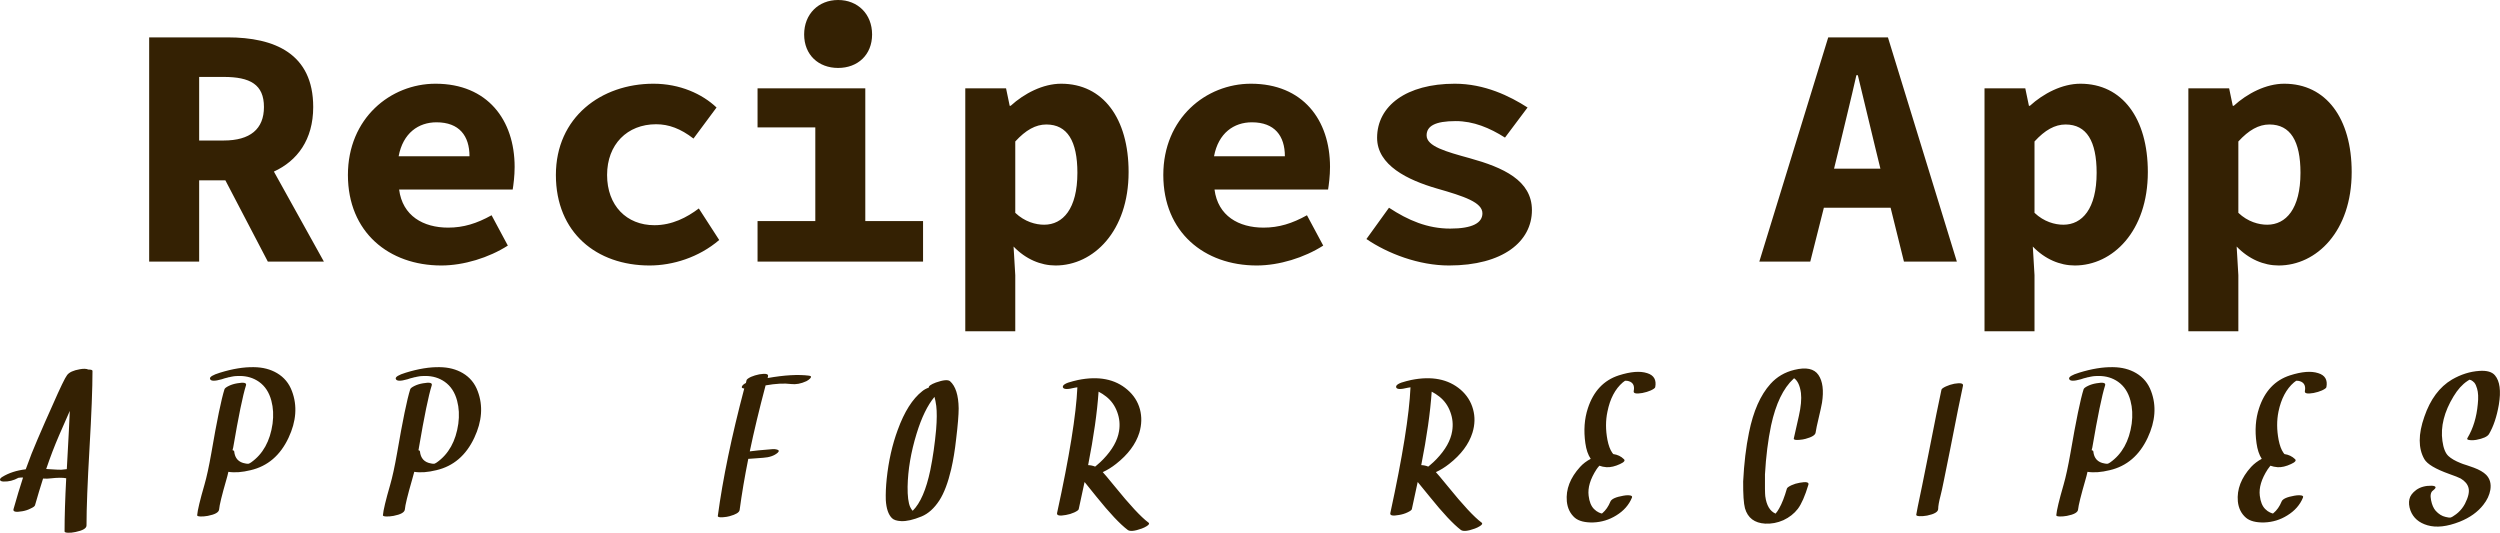 <svg data-v-423bf9ae="" xmlns="http://www.w3.org/2000/svg" viewBox="0 0 905.635 193" class="fontAboveSlogan"><!----><!----><!----><g data-v-423bf9ae="" id="2dd62185-9a26-46cb-9478-cd3095055da8" fill="#342103" transform="matrix(8.791,0,0,8.791,45.42,-26.374)"><path d="M0.98 13.78L3.04 13.78L3.04 10.43L4.12 10.43L5.87 13.78L8.18 13.78L6.12 10.07C7.08 9.63 7.74 8.76 7.74 7.41C7.74 5.21 6.15 4.54 4.21 4.54L0.98 4.54ZM3.04 8.79L3.04 6.17L4.05 6.17C5.14 6.17 5.71 6.48 5.71 7.41C5.71 8.32 5.14 8.79 4.05 8.79ZM13.02 13.94C13.94 13.94 14.98 13.62 15.76 13.12L15.09 11.87C14.48 12.21 13.93 12.38 13.30 12.38C12.28 12.38 11.42 11.90 11.28 10.81L15.96 10.81C15.99 10.63 16.04 10.25 16.04 9.88C16.04 7.94 14.92 6.45 12.78 6.45C10.93 6.45 9.17 7.87 9.17 10.21C9.17 12.57 10.86 13.94 13.02 13.94ZM11.26 9.44C11.44 8.48 12.08 8.04 12.82 8.04C13.76 8.04 14.18 8.60 14.18 9.44ZM21.60 13.94C22.55 13.94 23.63 13.61 24.47 12.89L23.63 11.59C23.14 11.96 22.53 12.28 21.80 12.28C20.65 12.28 19.85 11.47 19.85 10.21C19.85 8.95 20.68 8.12 21.87 8.12C22.39 8.12 22.88 8.30 23.41 8.71L24.36 7.43C23.77 6.87 22.85 6.45 21.76 6.45C19.61 6.45 17.74 7.83 17.74 10.21C17.74 12.59 19.42 13.94 21.60 13.94ZM29.37 5.80C30.18 5.80 30.77 5.26 30.77 4.42C30.77 3.58 30.18 3.00 29.37 3.00C28.56 3.00 27.97 3.58 27.97 4.42C27.97 5.26 28.56 5.80 29.37 5.80ZM26.05 13.78L32.87 13.78L32.87 12.11L30.49 12.11L30.49 6.64L26.05 6.64L26.05 8.25L28.43 8.25L28.43 12.11L26.05 12.11ZM34.61 16.65L36.67 16.65L36.67 14.34L36.60 13.16C37.10 13.68 37.72 13.94 38.33 13.94C39.89 13.94 41.34 12.53 41.34 10.09C41.34 7.88 40.29 6.45 38.56 6.45C37.81 6.45 37.04 6.85 36.48 7.36L36.44 7.36L36.29 6.64L34.61 6.64ZM37.86 12.26C37.51 12.26 37.06 12.14 36.67 11.77L36.67 8.83C37.10 8.36 37.51 8.13 37.95 8.13C38.82 8.13 39.23 8.82 39.23 10.12C39.23 11.61 38.63 12.26 37.86 12.26ZM46.62 13.94C47.54 13.94 48.58 13.62 49.36 13.12L48.69 11.87C48.08 12.21 47.53 12.38 46.90 12.38C45.88 12.38 45.02 11.90 44.88 10.81L49.56 10.81C49.59 10.63 49.64 10.25 49.64 9.88C49.64 7.94 48.52 6.45 46.38 6.45C44.53 6.45 42.77 7.87 42.77 10.21C42.77 12.57 44.46 13.94 46.62 13.94ZM44.86 9.44C45.04 8.48 45.68 8.04 46.42 8.04C47.36 8.04 47.78 8.60 47.78 9.44ZM54.54 13.94C56.77 13.94 57.96 12.95 57.96 11.66C57.96 10.43 56.77 9.90 55.40 9.52C54.42 9.25 53.62 9.03 53.62 8.58C53.62 8.20 53.96 7.99 54.82 7.99C55.55 7.99 56.22 8.27 56.85 8.67L57.78 7.43C57.05 6.96 56.01 6.45 54.78 6.45C52.79 6.45 51.58 7.36 51.58 8.68C51.58 9.81 52.84 10.42 54.05 10.77C55.17 11.09 55.92 11.34 55.92 11.79C55.92 12.18 55.52 12.42 54.59 12.42C53.66 12.42 52.86 12.08 52.07 11.56L51.14 12.85C52.02 13.45 53.30 13.94 54.54 13.94ZM67.33 13.78L69.43 13.78L69.99 11.56L72.74 11.56L73.29 13.78L75.47 13.78L72.63 4.54L70.17 4.54ZM70.41 9.95L70.62 9.09C70.84 8.16 71.11 7.08 71.33 6.10L71.39 6.10L72.11 9.09L72.32 9.95ZM76.61 16.65L78.67 16.65L78.67 14.34L78.60 13.16C79.10 13.68 79.72 13.94 80.33 13.94C81.89 13.94 83.34 12.53 83.34 10.09C83.34 7.88 82.29 6.45 80.56 6.45C79.81 6.45 79.04 6.85 78.48 7.36L78.44 7.36L78.29 6.64L76.61 6.64ZM79.86 12.26C79.51 12.26 79.06 12.14 78.67 11.77L78.67 8.83C79.10 8.36 79.51 8.13 79.95 8.13C80.82 8.13 81.23 8.82 81.23 10.12C81.23 11.61 80.63 12.26 79.86 12.26ZM85.01 16.65L87.07 16.65L87.07 14.34L87.00 13.16C87.50 13.68 88.12 13.94 88.73 13.94C90.29 13.94 91.74 12.53 91.74 10.09C91.74 7.88 90.69 6.45 88.96 6.45C88.21 6.45 87.44 6.85 86.88 7.36L86.84 7.36L86.69 6.64L85.01 6.64ZM88.26 12.26C87.91 12.26 87.46 12.14 87.07 11.77L87.07 8.83C87.50 8.36 87.91 8.13 88.35 8.13C89.22 8.13 89.63 8.82 89.63 10.12C89.63 11.61 89.03 12.26 88.26 12.26Z"></path></g><!----><!----><g data-v-423bf9ae="" id="818db1ee-efe0-4b88-8a3f-a8e117d6401d" fill="#342103" transform="matrix(5.409,0,0,5.409,8.353,127.488)"><path d="M2.56 7.89Q2.45 7.90 1.55 7.84L1.55 7.84Q1.96 6.63 2.42 5.57L2.42 5.57Q2.58 5.18 3.13 3.95L3.13 3.95Q3.11 4.61 2.93 7.85L2.93 7.85Q2.75 7.87 2.56 7.89L2.56 7.89ZM4.37 1.18Q4.18 1.09 3.80 1.16L3.80 1.16Q3.16 1.27 2.95 1.55L2.95 1.55Q2.75 1.80 1.97 3.58L1.97 3.58Q1.83 3.90 1.47 4.70L1.47 4.70Q1.16 5.42 0.98 5.83L0.98 5.83Q0.56 6.79 0.18 7.86L0.18 7.86Q-0.74 7.97-1.39 8.37L-1.39 8.37Q-1.57 8.48-1.54 8.58L-1.54 8.58Q-1.51 8.67-1.31 8.68L-1.31 8.68Q-0.79 8.70-0.31 8.43L-0.31 8.43Q-0.17 8.41-0.12 8.41L-0.12 8.41Q-0.06 8.41 0 8.41L0 8.41Q-0.32 9.39-0.64 10.53L-0.64 10.53Q-0.71 10.79-0.05 10.67L-0.05 10.67Q0.25 10.62 0.50 10.49L0.50 10.49Q0.77 10.37 0.80 10.27L0.80 10.27Q1.07 9.32 1.34 8.48L1.34 8.48Q1.63 8.50 1.83 8.47L1.83 8.47Q2.54 8.39 2.89 8.46L2.89 8.46Q2.78 10.55 2.78 12.02L2.78 12.02Q2.78 12.10 3.01 12.11L3.01 12.11Q3.23 12.12 3.51 12.06L3.51 12.06Q4.25 11.91 4.25 11.62L4.25 11.62Q4.25 9.90 4.45 6.45L4.45 6.45Q4.65 3.00 4.65 1.27L4.65 1.27Q4.65 1.18 4.37 1.18L4.37 1.18ZM18.01 2.63Q17.72 1.84 17.01 1.42L17.01 1.42Q16.35 1.03 15.46 1.02L15.46 1.02Q14.45 1.00 13.19 1.39L13.19 1.39Q12.47 1.61 12.52 1.80L12.52 1.80Q12.58 2.04 13.31 1.83L13.31 1.83Q13.50 1.76 13.69 1.72L13.69 1.72Q13.70 1.72 13.75 1.70L13.75 1.70Q13.80 1.69 13.82 1.69L13.82 1.69Q13.88 1.67 13.95 1.66L13.95 1.66Q14.01 1.65 14.12 1.63L14.12 1.63Q14.12 1.63 14.22 1.62L14.22 1.62Q14.29 1.61 14.42 1.61L14.42 1.61Q14.42 1.61 14.51 1.61L14.51 1.61Q15.24 1.61 15.80 2.00L15.80 2.00Q16.41 2.43 16.63 3.27L16.63 3.27Q16.82 3.98 16.71 4.81L16.71 4.81Q16.46 6.56 15.27 7.40L15.27 7.40Q15.23 7.42 15.17 7.46L15.17 7.46Q15.18 7.46 15.16 7.46L15.16 7.46Q15.15 7.47 15.13 7.48L15.13 7.48Q15.07 7.48 15.07 7.49L15.07 7.49Q14.97 7.49 14.89 7.47L14.89 7.47Q14.21 7.36 14.14 6.66L14.14 6.66Q14.13 6.60 14.03 6.58L14.03 6.58Q14.04 6.55 14.05 6.49L14.05 6.49Q14.06 6.44 14.07 6.42L14.07 6.42Q14.61 3.25 14.93 2.24L14.93 2.24Q15.01 1.98 14.35 2.10L14.35 2.10Q14.04 2.15 13.79 2.27L13.79 2.27Q13.52 2.40 13.49 2.50L13.49 2.50Q13.17 3.51 12.61 6.77L12.61 6.77Q12.37 8.13 12.15 8.89L12.15 8.89Q11.70 10.44 11.66 10.94L11.66 10.94Q11.66 11.01 11.88 11.02L11.88 11.02Q12.09 11.03 12.37 10.98L12.37 10.98Q13.10 10.84 13.13 10.55L13.13 10.55Q13.16 10.13 13.62 8.54L13.62 8.54Q13.69 8.31 13.75 8.03L13.75 8.03Q14.39 8.13 15.24 7.92L15.24 7.92Q16.95 7.52 17.78 5.75L17.78 5.75Q18.56 4.09 18.01 2.63L18.01 2.63ZM30.45 2.63Q30.16 1.84 29.45 1.42L29.45 1.42Q28.79 1.03 27.90 1.02L27.90 1.02Q26.89 1.00 25.63 1.39L25.63 1.39Q24.91 1.61 24.96 1.80L24.96 1.80Q25.03 2.04 25.75 1.83L25.75 1.83Q25.94 1.76 26.13 1.72L26.13 1.72Q26.14 1.72 26.19 1.70L26.19 1.70Q26.24 1.69 26.26 1.69L26.26 1.69Q26.32 1.67 26.39 1.66L26.39 1.66Q26.45 1.65 26.56 1.63L26.56 1.63Q26.56 1.63 26.66 1.62L26.66 1.62Q26.73 1.61 26.86 1.61L26.86 1.61Q26.87 1.61 26.95 1.61L26.95 1.61Q27.68 1.61 28.24 2.00L28.24 2.00Q28.85 2.43 29.07 3.27L29.07 3.27Q29.26 3.98 29.15 4.81L29.15 4.81Q28.90 6.56 27.71 7.40L27.71 7.40Q27.67 7.42 27.61 7.46L27.61 7.46Q27.62 7.46 27.60 7.46L27.60 7.46Q27.59 7.47 27.57 7.48L27.57 7.48Q27.51 7.48 27.51 7.49L27.51 7.49Q27.41 7.49 27.33 7.47L27.33 7.47Q26.65 7.36 26.58 6.66L26.58 6.66Q26.57 6.60 26.48 6.58L26.48 6.58Q26.48 6.55 26.50 6.49L26.50 6.49Q26.50 6.44 26.51 6.42L26.51 6.42Q27.05 3.25 27.37 2.24L27.37 2.24Q27.45 1.98 26.79 2.10L26.79 2.10Q26.48 2.15 26.23 2.27L26.23 2.27Q25.96 2.40 25.93 2.50L25.93 2.50Q25.61 3.51 25.05 6.77L25.05 6.77Q24.81 8.13 24.59 8.89L24.59 8.89Q24.14 10.44 24.10 10.94L24.10 10.94Q24.10 11.01 24.32 11.02L24.32 11.02Q24.53 11.03 24.81 10.98L24.81 10.98Q25.54 10.84 25.57 10.55L25.57 10.55Q25.60 10.13 26.06 8.54L26.06 8.54Q26.13 8.31 26.20 8.03L26.20 8.03Q26.83 8.13 27.68 7.92L27.68 7.92Q29.39 7.52 30.22 5.75L30.22 5.75Q31.00 4.09 30.45 2.63L30.45 2.63ZM52.64 1.59Q51.54 1.45 49.86 1.75L49.86 1.75Q49.87 1.74 49.88 1.70L49.88 1.70Q49.89 1.66 49.89 1.64L49.89 1.64Q49.96 1.39 49.31 1.50L49.31 1.50Q49.01 1.56 48.75 1.67L48.75 1.67Q48.48 1.80 48.45 1.90L48.45 1.90Q48.46 1.88 48.41 2.08L48.41 2.08Q48.21 2.18 48.15 2.30L48.15 2.30Q48.08 2.43 48.30 2.45L48.30 2.45Q47.03 7.25 46.53 10.98L46.53 10.98Q46.51 11.10 46.89 11.07L46.89 11.07Q47.15 11.05 47.32 11.00L47.32 11.00Q47.95 10.83 47.99 10.59L47.99 10.59Q48.21 8.95 48.57 7.16L48.57 7.16Q48.50 7.17 49.56 7.09L49.56 7.09Q50.20 7.05 50.54 6.75L50.54 6.75Q50.70 6.60 50.50 6.54L50.50 6.54Q50.37 6.50 50.20 6.51L50.20 6.51Q49.07 6.60 48.67 6.66L48.67 6.66Q49.09 4.65 49.73 2.24L49.73 2.24Q50.75 2.06 51.44 2.15L51.44 2.15Q51.92 2.21 52.46 1.96L52.46 1.96Q52.60 1.89 52.71 1.78L52.71 1.78Q52.86 1.62 52.64 1.59L52.64 1.59ZM61.15 5.20Q61.02 6.64 60.76 7.92L60.76 7.92Q60.35 9.88 59.58 10.64L59.58 10.64Q59.49 10.55 59.41 10.38L59.41 10.38Q59.23 9.97 59.24 9.03L59.24 9.03Q59.27 7.34 59.84 5.48L59.84 5.48Q60.34 3.85 61.04 3.01L61.04 3.01Q61.11 3.25 61.16 3.62L61.16 3.62Q61.23 4.21 61.15 5.20L61.15 5.20ZM62.08 1.96Q61.87 1.79 61.13 2.05L61.13 2.05Q60.63 2.24 60.66 2.39L60.66 2.39Q60.40 2.48 60.22 2.63L60.22 2.63Q59.24 3.40 58.58 5.22L58.58 5.22Q58.03 6.70 57.84 8.50L57.84 8.50Q57.76 9.28 57.78 9.92L57.78 9.92Q57.83 10.77 58.19 11.13L58.19 11.13Q58.37 11.31 58.80 11.33L58.80 11.33Q59.34 11.36 60.17 11.02L60.17 11.02Q60.85 10.74 61.37 9.94L61.37 9.94Q61.84 9.21 62.16 7.85L62.16 7.85Q62.37 6.94 62.49 5.84L62.49 5.84Q62.66 4.44 62.66 3.78L62.66 3.78Q62.64 2.45 62.08 1.96L62.08 1.96ZM73.40 5.31Q73.25 6.24 72.35 7.18L72.35 7.18Q72.16 7.38 71.92 7.58L71.92 7.58Q71.86 7.63 71.80 7.68L71.80 7.68Q71.58 7.59 71.33 7.58L71.33 7.58Q71.89 4.74 72.03 2.66L72.03 2.66Q72.30 2.80 72.54 2.99L72.54 2.99Q73.05 3.39 73.28 4.03L73.28 4.03Q73.51 4.65 73.40 5.31L73.40 5.31ZM70.42 2.40Q70.42 2.40 70.44 2.39L70.44 2.39Q70.43 2.40 70.42 2.40L70.42 2.40ZM75.36 11.42Q74.63 10.88 73.10 8.99L73.10 8.99Q72.43 8.17 72.31 8.05L72.31 8.05Q72.77 7.84 73.20 7.50L73.20 7.50Q74.40 6.56 74.76 5.41L74.76 5.41Q75.00 4.60 74.80 3.84L74.80 3.84Q74.59 3.07 73.96 2.53L73.96 2.53Q72.72 1.46 70.65 1.88L70.65 1.88Q70.52 1.91 70.32 1.96L70.32 1.96Q69.58 2.14 69.64 2.37L69.64 2.37Q69.71 2.58 70.42 2.40L70.42 2.40Q70.49 2.39 70.53 2.38L70.53 2.38Q70.57 2.37 70.61 2.37L70.61 2.37Q70.49 5.11 69.25 10.79L69.25 10.79Q69.20 11.04 69.84 10.92L69.84 10.92Q70.14 10.87 70.40 10.75L70.40 10.75Q70.68 10.62 70.70 10.53L70.70 10.53Q70.99 9.17 71.09 8.72L71.09 8.72Q71.09 8.72 71.09 8.72L71.09 8.72Q71.10 8.72 71.10 8.72L71.10 8.72Q71.21 8.85 71.89 9.70L71.89 9.70Q73.21 11.34 73.98 11.92L73.98 11.92Q74.20 12.09 74.92 11.83L74.92 11.83Q75.11 11.76 75.25 11.67L75.25 11.67Q75.50 11.52 75.36 11.42L75.36 11.42ZM95.71 5.31Q95.56 6.24 94.66 7.18L94.66 7.18Q94.47 7.38 94.23 7.58L94.23 7.58Q94.17 7.63 94.11 7.68L94.11 7.68Q93.89 7.59 93.64 7.58L93.64 7.58Q94.20 4.74 94.34 2.66L94.34 2.66Q94.61 2.80 94.85 2.99L94.85 2.99Q95.36 3.39 95.59 4.03L95.59 4.03Q95.82 4.65 95.71 5.31L95.71 5.31ZM92.74 2.40Q92.74 2.40 92.75 2.39L92.75 2.39Q92.74 2.40 92.74 2.40L92.74 2.40ZM97.67 11.42Q96.94 10.88 95.41 8.99L95.41 8.99Q94.74 8.17 94.62 8.05L94.62 8.05Q95.08 7.84 95.51 7.50L95.51 7.50Q96.71 6.56 97.07 5.41L97.07 5.41Q97.32 4.60 97.11 3.84L97.11 3.84Q96.90 3.07 96.28 2.53L96.28 2.53Q95.03 1.46 92.96 1.88L92.96 1.88Q92.83 1.91 92.63 1.96L92.63 1.96Q91.90 2.14 91.96 2.37L91.96 2.37Q92.02 2.58 92.73 2.40L92.73 2.40Q92.80 2.39 92.85 2.38L92.85 2.38Q92.89 2.37 92.92 2.37L92.92 2.37Q92.80 5.11 91.57 10.79L91.57 10.79Q91.51 11.04 92.15 10.92L92.15 10.92Q92.46 10.87 92.71 10.75L92.71 10.75Q92.99 10.62 93.01 10.53L93.01 10.53Q93.30 9.17 93.40 8.72L93.40 8.72Q93.41 8.72 93.41 8.72L93.41 8.72Q93.41 8.72 93.41 8.72L93.41 8.72Q93.52 8.85 94.21 9.70L94.21 9.70Q95.53 11.34 96.29 11.92L96.29 11.92Q96.52 12.09 97.23 11.83L97.23 11.83Q97.42 11.76 97.56 11.67L97.56 11.67Q97.81 11.52 97.67 11.42L97.67 11.42ZM108.77 1.42Q108.06 1.19 106.87 1.57L106.87 1.57Q105.36 2.06 104.80 3.77L104.80 3.77Q104.45 4.83 104.63 6.11L104.63 6.11Q104.72 6.76 104.99 7.16L104.99 7.16Q104.57 7.38 104.28 7.70L104.28 7.70Q103.28 8.80 103.39 10.01L103.39 10.01Q103.46 10.70 103.93 11.11L103.93 11.11Q104.33 11.44 105.16 11.42L105.16 11.42Q105.99 11.39 106.70 10.95L106.70 10.95Q107.45 10.49 107.75 9.76L107.75 9.76Q107.81 9.61 107.53 9.60L107.53 9.60Q107.36 9.59 107.17 9.63L107.17 9.63Q106.42 9.76 106.31 10.02L106.31 10.02Q106.11 10.51 105.77 10.80L105.77 10.80Q105.75 10.81 105.74 10.82L105.74 10.82Q105.69 10.81 105.68 10.81L105.68 10.81Q105.62 10.79 105.53 10.75L105.53 10.75Q105.37 10.68 105.21 10.52L105.21 10.52Q104.92 10.23 104.85 9.63L104.85 9.63Q104.75 8.83 105.38 7.86L105.38 7.86Q105.46 7.74 105.57 7.62L105.57 7.62Q105.78 7.70 106.05 7.72L106.05 7.72Q106.46 7.74 106.95 7.51L106.95 7.51Q107.37 7.32 107.21 7.18L107.21 7.18Q106.93 6.90 106.50 6.84L106.50 6.84Q106.46 6.79 106.43 6.75L106.43 6.75Q106.22 6.45 106.11 5.89L106.11 5.89Q105.92 4.89 106.11 4.00L106.11 4.00Q106.37 2.70 107.14 2.04L107.14 2.04Q107.19 2.00 107.29 1.93L107.29 1.93Q107.30 1.93 107.30 1.93L107.30 1.93Q107.43 1.94 107.41 1.93L107.41 1.93Q107.99 2.02 107.87 2.62L107.87 2.62Q107.82 2.86 108.45 2.75L108.45 2.75Q108.76 2.69 109.01 2.58L109.01 2.58Q109.29 2.45 109.31 2.36L109.31 2.36Q109.45 1.63 108.77 1.42L108.77 1.42ZM120.24 1.54Q119.81 0.91 118.63 1.20L118.63 1.20Q117.67 1.43 117.03 2.14L117.03 2.14Q116.02 3.26 115.59 5.40L115.59 5.40Q115.29 6.86 115.20 8.67L115.20 8.67Q115.19 9.98 115.32 10.47L115.32 10.47Q115.60 11.44 116.68 11.50L116.68 11.50Q117.30 11.53 117.89 11.27L117.89 11.27Q118.49 10.99 118.86 10.51L118.86 10.51Q119.23 10.02 119.57 8.89L119.57 8.89Q119.64 8.64 118.99 8.76L118.99 8.76Q118.69 8.81 118.43 8.93L118.43 8.93Q118.16 9.06 118.13 9.15L118.13 9.15Q117.89 9.99 117.61 10.48L117.61 10.48Q117.50 10.68 117.37 10.83L117.37 10.83Q116.80 10.58 116.68 9.66L116.68 9.66Q116.65 9.42 116.66 8.20L116.66 8.20Q116.76 6.41 117.07 4.92L117.07 4.92Q117.54 2.75 118.57 1.80L118.57 1.80Q118.58 1.79 118.61 1.76L118.61 1.76Q118.97 2.01 119.07 2.75L119.07 2.75Q119.14 3.36 118.93 4.29L118.93 4.29Q118.60 5.76 118.59 5.80L118.59 5.80Q118.57 5.92 118.95 5.89L118.95 5.89Q119.21 5.87 119.38 5.82L119.38 5.82Q120.01 5.65 120.05 5.41L120.05 5.41Q120.10 5.07 120.26 4.41L120.26 4.41Q120.42 3.74 120.48 3.40L120.48 3.40Q120.67 2.17 120.24 1.54L120.24 1.54ZM128.48 2.53Q128.24 3.62 127.62 6.79L127.62 6.79Q127.38 8.03 127.19 8.93L127.19 8.93Q126.80 10.78 126.79 10.91L126.79 10.91Q126.79 10.99 127.02 11.00L127.02 11.00Q127.24 11.01 127.52 10.96L127.52 10.96Q128.25 10.81 128.26 10.52L128.26 10.52Q128.26 10.23 128.42 9.62L128.42 9.62Q128.50 9.32 128.65 8.57L128.65 8.57Q128.82 7.77 129.08 6.44L129.08 6.44Q129.68 3.36 129.92 2.27L129.92 2.27Q129.98 2.02 129.34 2.13L129.34 2.13Q129.04 2.19 128.78 2.31L128.78 2.31Q128.50 2.44 128.48 2.53L128.48 2.53ZM142.52 2.63Q142.23 1.84 141.52 1.42L141.52 1.42Q140.86 1.03 139.97 1.02L139.97 1.02Q138.96 1.00 137.70 1.39L137.70 1.39Q136.98 1.61 137.03 1.80L137.03 1.80Q137.09 2.04 137.82 1.83L137.82 1.83Q138.01 1.76 138.20 1.72L138.20 1.72Q138.21 1.72 138.26 1.70L138.26 1.70Q138.31 1.69 138.33 1.69L138.33 1.69Q138.39 1.67 138.46 1.66L138.46 1.66Q138.52 1.65 138.63 1.63L138.63 1.63Q138.63 1.63 138.73 1.62L138.73 1.62Q138.80 1.61 138.93 1.61L138.93 1.61Q138.93 1.61 139.02 1.61L139.02 1.61Q139.75 1.61 140.31 2.00L140.31 2.00Q140.92 2.43 141.14 3.27L141.14 3.27Q141.33 3.98 141.22 4.81L141.22 4.81Q140.97 6.56 139.78 7.40L139.78 7.40Q139.74 7.42 139.68 7.46L139.68 7.46Q139.69 7.46 139.67 7.46L139.67 7.46Q139.66 7.47 139.64 7.48L139.64 7.48Q139.58 7.48 139.58 7.49L139.58 7.49Q139.48 7.49 139.40 7.47L139.40 7.47Q138.72 7.36 138.65 6.66L138.65 6.66Q138.64 6.60 138.54 6.58L138.54 6.58Q138.55 6.55 138.56 6.49L138.56 6.49Q138.57 6.44 138.58 6.42L138.58 6.42Q139.12 3.25 139.44 2.24L139.44 2.24Q139.52 1.98 138.86 2.10L138.86 2.10Q138.55 2.15 138.30 2.27L138.30 2.27Q138.03 2.40 138.00 2.50L138.00 2.50Q137.68 3.51 137.12 6.77L137.12 6.77Q136.88 8.13 136.66 8.89L136.66 8.89Q136.21 10.44 136.17 10.94L136.17 10.94Q136.17 11.01 136.39 11.02L136.39 11.02Q136.60 11.03 136.88 10.98L136.88 10.98Q137.61 10.84 137.63 10.55L137.63 10.55Q137.67 10.13 138.13 8.54L138.13 8.54Q138.20 8.31 138.26 8.03L138.26 8.03Q138.90 8.13 139.75 7.92L139.75 7.92Q141.46 7.52 142.29 5.75L142.29 5.75Q143.07 4.09 142.52 2.63L142.52 2.63ZM153.71 1.42Q153.00 1.19 151.82 1.57L151.82 1.57Q150.31 2.06 149.75 3.77L149.75 3.77Q149.40 4.83 149.58 6.11L149.58 6.11Q149.67 6.76 149.93 7.16L149.93 7.16Q149.52 7.38 149.22 7.70L149.22 7.70Q148.22 8.80 148.33 10.01L148.33 10.01Q148.40 10.70 148.88 11.11L148.88 11.11Q149.28 11.44 150.10 11.42L150.10 11.42Q150.94 11.39 151.64 10.95L151.64 10.95Q152.39 10.49 152.69 9.76L152.69 9.76Q152.76 9.61 152.48 9.60L152.48 9.60Q152.30 9.59 152.11 9.63L152.11 9.63Q151.36 9.76 151.26 10.02L151.26 10.02Q151.06 10.51 150.71 10.80L150.71 10.80Q150.70 10.81 150.68 10.82L150.68 10.82Q150.64 10.81 150.63 10.81L150.63 10.81Q150.56 10.79 150.48 10.75L150.48 10.75Q150.32 10.68 150.16 10.52L150.16 10.52Q149.87 10.23 149.80 9.63L149.80 9.63Q149.70 8.83 150.33 7.86L150.33 7.86Q150.41 7.74 150.51 7.62L150.51 7.62Q150.73 7.70 151.00 7.72L151.00 7.72Q151.40 7.74 151.89 7.51L151.89 7.51Q152.31 7.32 152.16 7.18L152.16 7.18Q151.87 6.90 151.45 6.84L151.45 6.84Q151.41 6.79 151.38 6.75L151.38 6.75Q151.17 6.45 151.06 5.89L151.06 5.89Q150.87 4.89 151.05 4.00L151.05 4.00Q151.32 2.70 152.09 2.04L152.09 2.04Q152.14 2.00 152.24 1.93L152.24 1.93Q152.24 1.93 152.24 1.93L152.24 1.93Q152.37 1.94 152.35 1.93L152.35 1.93Q152.93 2.02 152.82 2.62L152.82 2.62Q152.77 2.86 153.40 2.75L153.40 2.75Q153.71 2.69 153.96 2.58L153.96 2.58Q154.24 2.45 154.26 2.36L154.26 2.36Q154.40 1.63 153.71 1.42L153.71 1.42ZM165.15 5.50Q165.60 4.74 165.81 3.53L165.81 3.53Q166.04 2.15 165.55 1.57L165.55 1.57Q165.26 1.22 164.51 1.27L164.51 1.27Q163.57 1.33 162.67 1.85L162.67 1.85Q161.42 2.59 160.82 4.34L160.82 4.34Q160.20 6.10 160.82 7.18L160.82 7.18Q161.11 7.68 162.48 8.17L162.48 8.17Q163.05 8.37 163.26 8.48L163.26 8.48Q163.69 8.74 163.78 9.11L163.78 9.11Q163.88 9.50 163.54 10.17L163.54 10.17Q163.36 10.51 163.08 10.76L163.08 10.76Q162.96 10.87 162.80 10.97L162.80 10.97Q162.73 11.02 162.71 11.03L162.71 11.03Q162.65 11.07 162.59 11.09L162.59 11.09Q162.68 11.05 162.56 11.10L162.56 11.10Q162.57 11.10 162.63 11.09L162.63 11.09Q162.59 11.09 162.54 11.09L162.54 11.09Q162.53 11.10 162.44 11.09L162.44 11.09Q162.39 11.09 162.24 11.05L162.24 11.05Q161.88 10.97 161.58 10.64L161.58 10.64Q161.36 10.39 161.27 9.93L161.27 9.93Q161.17 9.44 161.40 9.28L161.40 9.28Q161.59 9.13 161.57 9.06L161.57 9.06Q161.55 8.97 161.31 8.96L161.31 8.96Q160.69 8.95 160.28 9.24L160.28 9.24Q159.89 9.53 159.82 9.86L159.82 9.86Q159.74 10.20 159.89 10.62L159.89 10.62Q160.17 11.36 161.03 11.61L161.03 11.61Q161.92 11.87 163.19 11.37L163.19 11.37Q164.21 10.96 164.77 10.24L164.77 10.24Q165.15 9.76 165.24 9.24L165.24 9.24Q165.34 8.62 164.96 8.23L164.96 8.23Q164.69 7.96 164.13 7.75L164.13 7.75Q163.98 7.70 163.67 7.59L163.67 7.59Q163.37 7.50 163.24 7.44L163.24 7.44Q162.71 7.23 162.43 6.97L162.43 6.97Q162.13 6.69 162.03 5.96L162.03 5.96Q161.83 4.53 162.78 2.97L162.78 2.97Q163.19 2.29 163.70 1.95L163.70 1.95Q163.75 1.91 163.84 1.86L163.84 1.86Q163.84 1.86 163.89 1.84L163.89 1.84Q163.88 1.84 163.92 1.83L163.92 1.83Q163.89 1.84 163.93 1.83L163.93 1.83Q163.86 1.85 163.78 1.85L163.78 1.85Q163.80 1.85 163.79 1.85L163.79 1.85L163.81 1.85Q163.86 1.86 163.95 1.89L163.95 1.89Q163.96 1.89 164.06 1.96L164.06 1.96Q164.12 2.01 164.17 2.06L164.17 2.06Q164.28 2.20 164.35 2.45L164.35 2.45Q164.47 2.84 164.40 3.49L164.40 3.49Q164.28 4.81 163.71 5.76L163.71 5.76Q163.62 5.90 163.93 5.91L163.93 5.91Q164.12 5.92 164.29 5.89L164.29 5.89Q164.99 5.76 165.15 5.50L165.15 5.50Z"></path></g></svg>